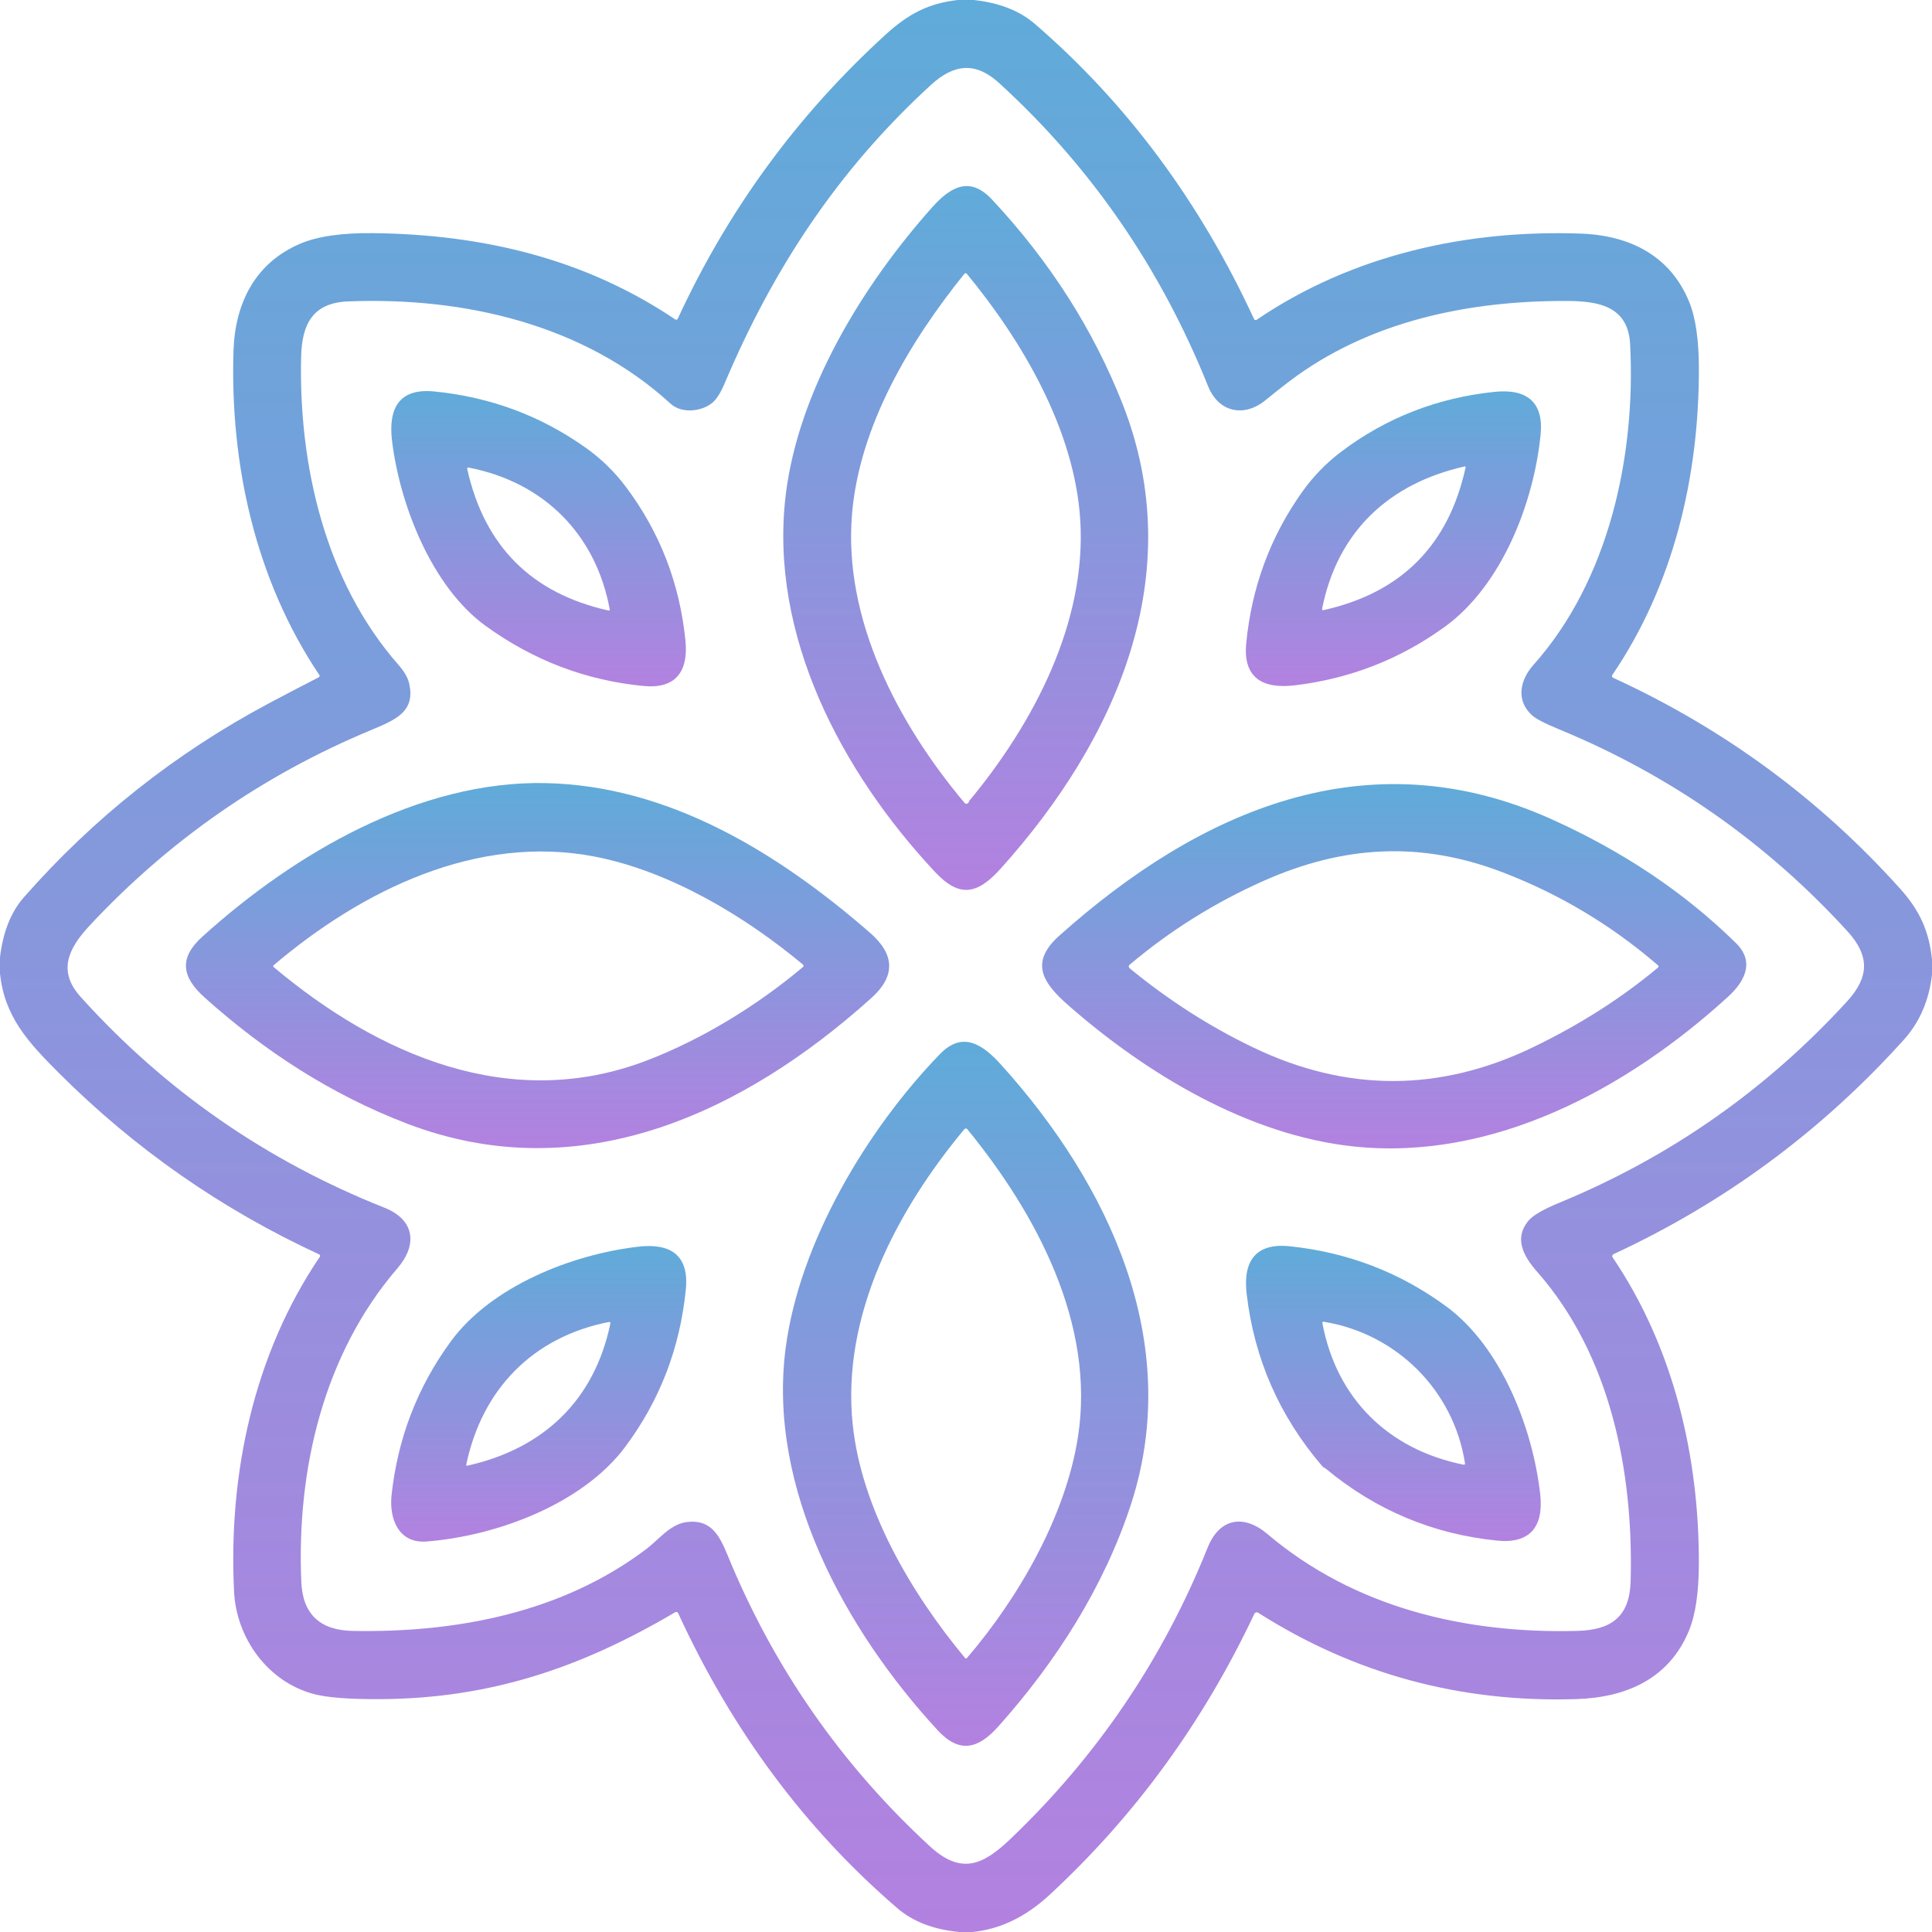 <svg width="49" height="49" viewBox="0 0 49 49" fill="none" xmlns="http://www.w3.org/2000/svg">
<g clip-path="url(#clip0_251_770)">
<path d="M24.29 0H24.697C25.341 0.07 25.857 0.271 26.243 0.603C28.572 2.612 30.425 5.106 31.802 8.084C31.819 8.122 31.845 8.129 31.88 8.105C34.291 6.467 37.197 5.821 40.094 5.925C41.356 5.97 42.367 6.5 42.84 7.652C43.006 8.056 43.089 8.631 43.088 9.377C43.086 12.106 42.441 14.845 40.892 17.119C40.888 17.125 40.886 17.132 40.884 17.139C40.883 17.145 40.884 17.152 40.886 17.159C40.888 17.166 40.891 17.172 40.895 17.177C40.9 17.183 40.906 17.187 40.912 17.19C43.718 18.477 46.146 20.261 48.195 22.543C48.696 23.1 48.928 23.63 49 24.338V24.721C48.924 25.376 48.686 25.926 48.286 26.37C46.199 28.687 43.745 30.5 40.925 31.807C40.917 31.81 40.91 31.816 40.905 31.822C40.899 31.828 40.895 31.836 40.893 31.844C40.891 31.852 40.89 31.86 40.891 31.868C40.893 31.877 40.896 31.884 40.901 31.891C42.448 34.178 43.094 36.938 43.087 39.66C43.085 40.391 43.001 40.956 42.836 41.357C42.335 42.573 41.252 43.053 39.98 43.093C37.041 43.186 34.352 42.456 31.911 40.903C31.903 40.897 31.894 40.894 31.884 40.893C31.875 40.892 31.865 40.892 31.855 40.895C31.846 40.898 31.838 40.902 31.83 40.908C31.823 40.915 31.817 40.922 31.813 40.931C30.513 43.686 28.778 46.065 26.607 48.069C26.009 48.621 25.36 48.931 24.662 49H24.327C23.676 48.937 23.153 48.736 22.758 48.396C20.423 46.388 18.571 43.897 17.203 40.921C17.184 40.88 17.156 40.872 17.117 40.894C14.737 42.298 12.431 43.08 9.644 43.094C8.862 43.098 8.303 43.055 7.964 42.966C6.796 42.658 5.995 41.555 5.936 40.363C5.789 37.4 6.431 34.351 8.113 31.873C8.116 31.868 8.118 31.863 8.119 31.857C8.12 31.851 8.119 31.846 8.118 31.84C8.116 31.834 8.114 31.829 8.11 31.825C8.106 31.821 8.102 31.817 8.096 31.815C5.622 30.672 3.421 29.139 1.495 27.215C0.708 26.429 0.11 25.779 0 24.686V24.279C0.076 23.638 0.277 23.131 0.604 22.759C2.381 20.737 4.459 19.094 6.836 17.829C7.249 17.61 7.664 17.393 8.08 17.18C8.11 17.164 8.116 17.143 8.096 17.115C6.478 14.702 5.832 11.775 5.922 8.899C5.96 7.686 6.476 6.664 7.614 6.181C8.053 5.994 8.667 5.905 9.455 5.913C12.216 5.944 14.818 6.548 17.126 8.102C17.131 8.106 17.137 8.108 17.143 8.109C17.149 8.11 17.156 8.11 17.162 8.108C17.168 8.107 17.173 8.104 17.178 8.1C17.183 8.096 17.187 8.091 17.189 8.085C18.468 5.315 20.229 2.91 22.47 0.87C23.047 0.345 23.555 0.085 24.29 0ZM18.032 10.243C17.755 10.442 17.28 10.488 17.009 10.24C14.816 8.231 11.781 7.529 8.835 7.644C7.938 7.678 7.656 8.212 7.637 9.052C7.573 11.799 8.247 14.743 10.1 16.855C10.25 17.027 10.342 17.183 10.375 17.325C10.547 18.049 10.031 18.257 9.407 18.518C6.668 19.658 4.288 21.313 2.267 23.481C1.726 24.062 1.461 24.635 2.043 25.281C4.184 27.657 6.753 29.44 9.752 30.631C10.515 30.934 10.597 31.566 10.082 32.164C8.2 34.35 7.52 37.283 7.642 40.123C7.676 40.935 8.112 41.349 8.949 41.364C11.607 41.412 14.257 40.894 16.381 39.296C16.713 39.047 16.995 38.653 17.424 38.602C18.022 38.531 18.239 38.92 18.454 39.445C19.617 42.283 21.324 44.741 23.575 46.818C24.362 47.545 24.911 47.323 25.618 46.649C27.826 44.542 29.496 42.077 30.628 39.253C30.928 38.502 31.542 38.395 32.147 38.908C34.346 40.771 37.151 41.438 40.004 41.363C40.866 41.341 41.333 41.007 41.357 40.099C41.432 37.318 40.844 34.371 38.992 32.263C38.637 31.859 38.391 31.411 38.764 30.961C38.875 30.827 39.136 30.675 39.549 30.504C42.362 29.344 44.796 27.639 46.852 25.391C47.407 24.782 47.427 24.243 46.852 23.615C44.794 21.364 42.355 19.657 39.534 18.494C39.175 18.346 38.946 18.226 38.848 18.135C38.446 17.762 38.546 17.25 38.893 16.862C40.811 14.712 41.49 11.553 41.344 8.73C41.293 7.762 40.539 7.637 39.742 7.633C37.23 7.623 34.702 8.151 32.692 9.678C32.492 9.83 32.294 9.987 32.097 10.149C31.558 10.592 30.909 10.465 30.639 9.793C29.435 6.795 27.668 4.232 25.339 2.105C24.75 1.568 24.204 1.612 23.613 2.152C21.265 4.299 19.615 6.801 18.376 9.729C18.268 9.984 18.154 10.156 18.032 10.243Z" fill="url(#paint0_linear_251_770)"/>
<path d="M23.717 22.118C21.348 19.587 19.501 16.113 19.927 12.56C20.243 9.926 21.861 7.253 23.644 5.256C24.114 4.73 24.6 4.463 25.158 5.059C26.619 6.621 27.723 8.348 28.469 10.239C30.176 14.573 28.311 18.768 25.387 22.022C24.796 22.682 24.34 22.783 23.717 22.118ZM24.577 20.319C26.208 18.356 27.565 15.789 27.397 13.175C27.25 10.904 25.936 8.661 24.52 6.943C24.516 6.939 24.512 6.935 24.506 6.933C24.501 6.931 24.495 6.929 24.49 6.929C24.484 6.929 24.478 6.931 24.473 6.933C24.468 6.935 24.463 6.939 24.46 6.943C23.079 8.656 21.8 10.792 21.61 13.029C21.382 15.71 22.775 18.353 24.465 20.366C24.473 20.375 24.483 20.381 24.494 20.384C24.505 20.387 24.517 20.387 24.527 20.383C24.556 20.373 24.573 20.352 24.577 20.319Z" fill="url(#paint1_linear_251_770)"/>
<path d="M15.868 12.34C16.734 13.49 17.24 14.795 17.385 16.254C17.462 17.036 17.129 17.474 16.332 17.399C14.869 17.261 13.53 16.752 12.315 15.873C10.946 14.88 10.14 12.795 9.944 11.19C9.842 10.359 10.118 9.841 11.011 9.928C12.43 10.068 13.71 10.543 14.85 11.352C15.242 11.63 15.581 11.959 15.868 12.34ZM15.464 15.453C15.112 13.548 13.789 12.226 11.886 11.859C11.856 11.853 11.844 11.866 11.85 11.896C12.287 13.853 13.481 15.049 15.432 15.484C15.459 15.49 15.469 15.48 15.464 15.453Z" fill="url(#paint2_linear_251_770)"/>
<path d="M34.02 11.453C35.159 10.595 36.452 10.091 37.898 9.939C38.718 9.853 39.156 10.191 39.073 11.025C38.902 12.747 38.093 14.845 36.648 15.893C35.515 16.716 34.245 17.213 32.837 17.382C32.017 17.479 31.523 17.186 31.607 16.319C31.743 14.898 32.216 13.617 33.026 12.476C33.306 12.083 33.637 11.742 34.02 11.453ZM37.15 11.829C35.23 12.261 33.923 13.477 33.533 15.434C33.526 15.468 33.54 15.481 33.574 15.473C35.544 15.032 36.743 13.824 37.172 11.851C37.173 11.848 37.173 11.845 37.172 11.842C37.171 11.839 37.169 11.836 37.167 11.834C37.165 11.832 37.162 11.83 37.159 11.829C37.156 11.828 37.153 11.828 37.15 11.829Z" fill="url(#paint3_linear_251_770)"/>
<path d="M22.065 23.657C22.7 24.209 22.713 24.759 22.104 25.308C18.859 28.23 14.715 30.175 10.329 28.5C8.413 27.768 6.704 26.661 5.183 25.293C4.595 24.764 4.544 24.286 5.134 23.754C7.461 21.65 10.616 19.796 13.834 19.861C16.96 19.925 19.729 21.624 22.065 23.657ZM20.366 24.465C18.887 23.231 16.992 22.099 15.098 21.728C12.1 21.142 9.179 22.579 6.939 24.482C6.936 24.484 6.934 24.488 6.932 24.491C6.93 24.495 6.929 24.499 6.929 24.504C6.929 24.508 6.93 24.512 6.932 24.516C6.934 24.52 6.936 24.523 6.939 24.526C9.597 26.759 12.945 28.221 16.403 26.897C17.79 26.367 19.198 25.509 20.366 24.525C20.37 24.521 20.374 24.517 20.376 24.511C20.378 24.506 20.38 24.501 20.38 24.495C20.38 24.489 20.378 24.484 20.376 24.479C20.374 24.473 20.37 24.469 20.366 24.465Z" fill="url(#paint4_linear_251_770)"/>
<path d="M44.029 23.92C44.504 24.386 44.264 24.881 43.827 25.28C41.283 27.605 37.872 29.457 34.321 29.076C31.657 28.79 29.078 27.235 27.101 25.502C26.456 24.938 26.097 24.418 26.865 23.732C30.413 20.561 34.668 18.677 39.332 20.769C41.16 21.589 42.726 22.639 44.029 23.92ZM28.65 24.557C29.636 25.368 30.683 26.039 31.792 26.57C34.158 27.703 36.522 27.7 38.882 26.56C40.067 25.988 41.122 25.316 42.048 24.542C42.072 24.522 42.072 24.501 42.048 24.48C40.865 23.462 39.553 22.676 38.111 22.124C36.054 21.335 34.098 21.43 32.052 22.339C30.809 22.892 29.675 23.602 28.649 24.469C28.642 24.474 28.637 24.481 28.634 24.488C28.63 24.496 28.628 24.504 28.629 24.513C28.629 24.521 28.631 24.529 28.634 24.537C28.638 24.545 28.643 24.551 28.65 24.557Z" fill="url(#paint5_linear_251_770)"/>
<path d="M25.392 27.006C28.127 30.036 30.016 34.039 28.689 38.138C28.007 40.239 26.78 42.155 25.315 43.792C24.802 44.365 24.328 44.474 23.785 43.887C21.429 41.333 19.462 37.739 19.926 34.191C20.276 31.511 21.983 28.651 23.838 26.735C24.416 26.138 24.927 26.491 25.392 27.006ZM24.458 28.639C22.736 30.707 21.34 33.373 21.626 36.123C21.849 38.268 23.11 40.405 24.471 42.045C24.49 42.068 24.509 42.068 24.529 42.045C25.839 40.515 27.029 38.447 27.34 36.441C27.784 33.584 26.293 30.793 24.533 28.639C24.529 28.634 24.523 28.629 24.517 28.626C24.51 28.623 24.503 28.621 24.496 28.621C24.488 28.621 24.481 28.623 24.475 28.626C24.468 28.629 24.462 28.634 24.458 28.639Z" fill="url(#paint6_linear_251_770)"/>
<path d="M10.815 39.096C10.103 39.15 9.869 38.509 9.93 37.929C10.085 36.483 10.585 35.183 11.429 34.027C12.458 32.619 14.511 31.812 16.189 31.619C17.022 31.522 17.48 31.848 17.394 32.706C17.246 34.19 16.734 35.52 15.857 36.696C14.767 38.156 12.572 38.961 10.815 39.096ZM15.435 33.53C13.506 33.914 12.225 35.236 11.824 37.151C11.824 37.154 11.824 37.158 11.825 37.161C11.826 37.164 11.828 37.167 11.83 37.169C11.832 37.171 11.835 37.173 11.838 37.174C11.842 37.175 11.845 37.175 11.848 37.174C13.774 36.746 15.071 35.525 15.479 33.575C15.487 33.537 15.473 33.522 15.435 33.53Z" fill="url(#paint7_linear_251_770)"/>
<path d="M33.632 37.254C33.605 37.23 33.567 37.222 33.536 37.187C32.449 35.919 31.81 34.462 31.618 32.815C31.52 31.985 31.849 31.519 32.706 31.608C34.181 31.761 35.506 32.27 36.682 33.135C38.079 34.163 38.875 36.227 39.063 37.894C39.156 38.714 38.808 39.157 37.975 39.074C36.344 38.91 34.896 38.303 33.632 37.254ZM33.539 33.56C33.899 35.475 35.214 36.763 37.114 37.147C37.146 37.154 37.16 37.14 37.155 37.107C36.866 35.26 35.419 33.824 33.576 33.523C33.546 33.518 33.534 33.53 33.539 33.56Z" fill="url(#paint8_linear_251_770)"/>
</g>
<defs>
<linearGradient id="paint0_linear_251_770" x1="24.5" y1="0" x2="24.5" y2="49" gradientUnits="userSpaceOnUse">
<stop stop-color="#5FABD9"/>
<stop offset="1" stop-color="#B381E0"/>
</linearGradient>
<linearGradient id="paint1_linear_251_770" x1="24.493" y1="4.719" x2="24.493" y2="22.57" gradientUnits="userSpaceOnUse">
<stop stop-color="#5FABD9"/>
<stop offset="1" stop-color="#B381E0"/>
</linearGradient>
<linearGradient id="paint2_linear_251_770" x1="13.66" y1="9.919" x2="13.66" y2="17.407" gradientUnits="userSpaceOnUse">
<stop stop-color="#5FABD9"/>
<stop offset="1" stop-color="#B381E0"/>
</linearGradient>
<linearGradient id="paint3_linear_251_770" x1="35.34" y1="9.926" x2="35.34" y2="17.4" gradientUnits="userSpaceOnUse">
<stop stop-color="#5FABD9"/>
<stop offset="1" stop-color="#B381E0"/>
</linearGradient>
<linearGradient id="paint4_linear_251_770" x1="13.633" y1="19.859" x2="13.633" y2="29.119" gradientUnits="userSpaceOnUse">
<stop stop-color="#5FABD9"/>
<stop offset="1" stop-color="#B381E0"/>
</linearGradient>
<linearGradient id="paint5_linear_251_770" x1="35.36" y1="19.886" x2="35.36" y2="29.126" gradientUnits="userSpaceOnUse">
<stop stop-color="#5FABD9"/>
<stop offset="1" stop-color="#B381E0"/>
</linearGradient>
<linearGradient id="paint6_linear_251_770" x1="24.491" y1="26.422" x2="24.491" y2="44.278" gradientUnits="userSpaceOnUse">
<stop stop-color="#5FABD9"/>
<stop offset="1" stop-color="#B381E0"/>
</linearGradient>
<linearGradient id="paint7_linear_251_770" x1="13.663" y1="31.602" x2="13.663" y2="39.099" gradientUnits="userSpaceOnUse">
<stop stop-color="#5FABD9"/>
<stop offset="1" stop-color="#B381E0"/>
</linearGradient>
<linearGradient id="paint8_linear_251_770" x1="35.34" y1="31.597" x2="35.34" y2="39.084" gradientUnits="userSpaceOnUse">
<stop stop-color="#5FABD9"/>
<stop offset="1" stop-color="#B381E0"/>
</linearGradient>
<clipPath id="clip0_251_770">
<rect width="49" height="49" fill="white"/>
</clipPath>
</defs>
</svg>
